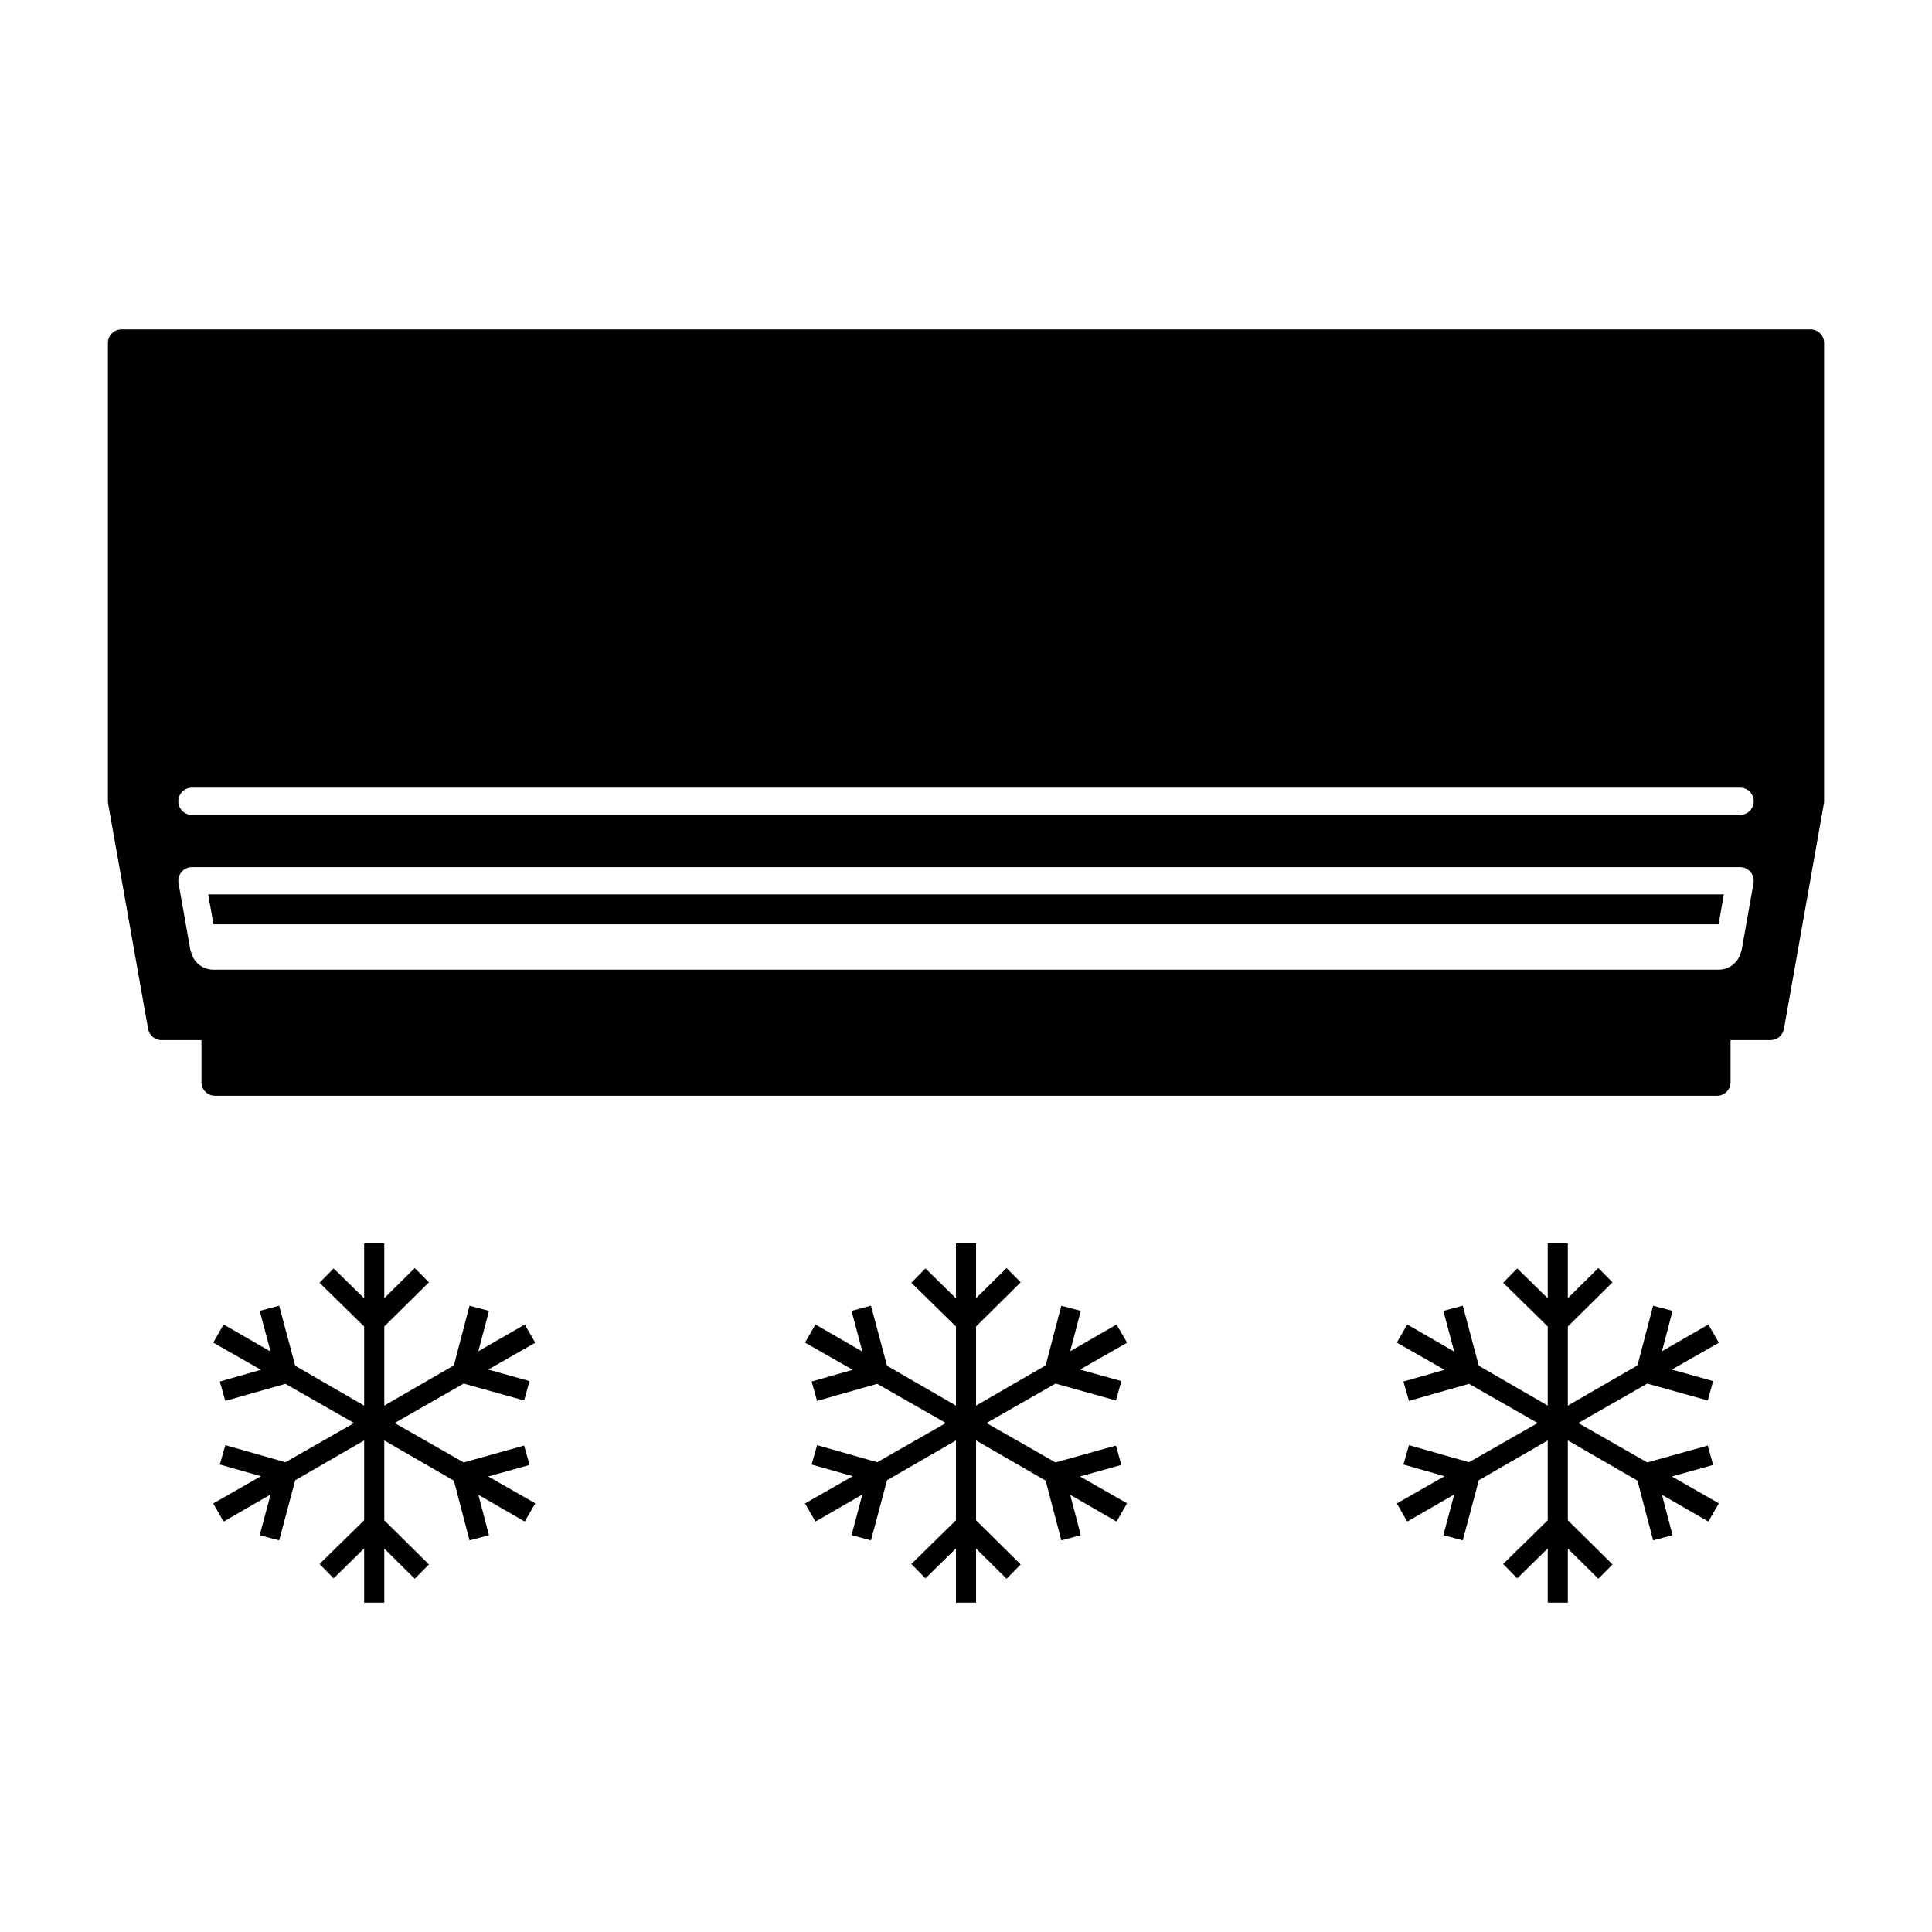 <svg xmlns="http://www.w3.org/2000/svg" xmlns:xlink="http://www.w3.org/1999/xlink" version="1.1" x="0px" y="0px" viewBox="0 0 100 100" enable-background="new 0 0 100 100" xml:space="preserve"><rect x="5" y="5" fill="none" width="90" height="90"></rect><g><g><g><g><g><path fill="none" stroke="#000000" stroke-width="10" stroke-linecap="round" stroke-linejoin="round" stroke-miterlimit="10" d="       M53.152,64.854"></path></g></g></g></g></g><g><g><g><g><g><path fill="none" stroke="#000000" stroke-width="10" stroke-linecap="round" stroke-linejoin="round" stroke-miterlimit="10" d="       M53.152,52.744"></path></g></g></g></g></g><g><polygon points="11.049,47.842 88.953,47.842 89.227,46.293 10.775,46.293  "></polygon><path d="M93.711,17.047H6.291c-0.389,0-0.705,0.316-0.705,0.705v23.723c0,0.042,0.004,0.083,0.011,0.124l2.068,11.656   c0.06,0.336,0.353,0.582,0.694,0.582h2.068v2.174c0,0.391,0.315,0.705,0.704,0.705h77.738c0.391,0,0.705-0.314,0.705-0.705v-2.174   h2.068c0.342,0,0.635-0.246,0.695-0.582l2.066-11.656c0.008-0.041,0.012-0.082,0.012-0.124V17.752   C94.416,17.363,94.1,17.047,93.711,17.047z M90.762,45.711l-0.607,3.428c-0.012,0.061-0.029,0.118-0.055,0.171   c-0.131,0.507-0.588,0.881-1.137,0.881H11.038c-0.547,0-1.005-0.374-1.136-0.881c-0.025-0.053-0.044-0.11-0.055-0.171L9.24,45.711   c-0.037-0.205,0.02-0.416,0.153-0.576s0.332-0.252,0.541-0.252h80.134c0.209,0,0.406,0.093,0.539,0.252   C90.742,45.295,90.799,45.506,90.762,45.711z M90.068,42.18H9.934c-0.39,0-0.705-0.315-0.705-0.705   c0-0.389,0.315-0.705,0.705-0.705h80.134c0.389,0,0.705,0.316,0.705,0.705C90.773,41.864,90.457,42.18,90.068,42.18z"></path><polygon points="27.677,69.461 27.681,69.457 27.221,68.662 27.184,68.598 27.184,68.598 27.16,68.557 24.76,69.941 25.31,67.85    24.303,67.584 23.492,70.674 19.89,72.754 19.89,68.658 22.201,66.373 21.468,65.633 19.89,67.193 19.89,64.359 18.848,64.359    18.848,67.201 17.269,65.652 16.54,66.396 18.848,68.66 18.848,72.754 15.281,70.693 14.45,67.582 13.443,67.852 14.005,69.957    11.579,68.557 11.558,68.592 11.554,68.59 11.105,69.377 11.058,69.457 11.058,69.459 11.038,69.494 13.506,70.902 11.377,71.508    11.662,72.51 14.773,71.627 18.327,73.656 14.773,75.684 11.662,74.801 11.377,75.803 13.506,76.408 11.038,77.816 11.058,77.852    11.058,77.854 11.105,77.934 11.554,78.721 11.558,78.719 11.579,78.754 14.005,77.354 13.443,79.459 14.45,79.729 15.281,76.617    18.848,74.557 18.848,78.688 16.54,80.951 17.269,81.695 18.848,80.146 18.848,82.951 19.89,82.951 19.89,80.154 21.468,81.715    22.201,80.975 19.89,78.689 19.89,74.557 23.492,76.637 24.303,79.727 25.31,79.461 24.76,77.369 27.16,78.754 27.184,78.713    27.184,78.713 27.22,78.65 27.681,77.854 27.677,77.85 27.701,77.809 25.271,76.422 27.409,75.824 27.129,74.822 24,75.695    20.426,73.656 24,71.615 27.129,72.488 27.409,71.486 25.271,70.889 27.701,69.502  "></polygon><polygon points="88.939,69.461 88.943,69.457 88.484,68.662 88.447,68.598 88.447,68.598 88.424,68.557 86.023,69.941    86.572,67.85 85.566,67.584 84.754,70.674 81.152,72.754 81.152,68.658 83.463,66.373 82.73,65.633 81.152,67.193 81.152,64.359    80.111,64.359 80.111,67.201 78.531,65.652 77.803,66.396 80.111,68.66 80.111,72.754 76.543,70.693 75.713,67.582 74.707,67.852    75.27,69.957 72.842,68.557 72.82,68.592 72.816,68.59 72.367,69.377 72.32,69.457 72.32,69.459 72.301,69.494 74.77,70.902    72.641,71.508 72.926,72.51 76.035,71.627 79.59,73.656 76.035,75.684 72.926,74.801 72.641,75.803 74.77,76.408 72.301,77.816    72.32,77.852 72.32,77.854 72.367,77.934 72.816,78.721 72.82,78.719 72.842,78.754 75.27,77.354 74.707,79.459 75.713,79.729    76.543,76.617 80.111,74.557 80.111,78.688 77.803,80.951 78.531,81.695 80.111,80.146 80.111,82.951 81.152,82.951 81.152,80.154    82.73,81.715 83.463,80.975 81.152,78.689 81.152,74.557 84.754,76.637 85.566,79.727 86.572,79.461 86.023,77.369 88.424,78.754    88.447,78.713 88.447,78.713 88.484,78.65 88.943,77.854 88.939,77.85 88.963,77.809 86.535,76.422 88.672,75.824 88.393,74.822    85.262,75.695 81.689,73.656 85.262,71.615 88.393,72.488 88.672,71.486 86.535,70.889 88.963,69.502  "></polygon><polygon points="58.309,69.461 58.313,69.457 57.854,68.662 57.816,68.598 57.816,68.598 57.791,68.557 55.393,69.941    55.941,67.85 54.934,67.584 54.123,70.674 50.521,72.754 50.521,68.658 52.832,66.373 52.1,65.633 50.521,67.193 50.521,64.359    49.48,64.359 49.48,67.201 47.901,65.652 47.171,66.396 49.48,68.66 49.48,72.754 45.912,70.693 45.081,67.582 44.075,67.852    44.637,69.957 42.21,68.557 42.189,68.592 42.186,68.59 41.736,69.377 41.689,69.457 41.69,69.459 41.669,69.494 44.138,70.902    42.009,71.508 42.293,72.51 45.404,71.627 48.958,73.656 45.404,75.684 42.293,74.801 42.009,75.803 44.138,76.408 41.669,77.816    41.69,77.852 41.689,77.854 41.736,77.934 42.186,78.721 42.189,78.719 42.21,78.754 44.637,77.354 44.075,79.459 45.081,79.729    45.912,76.617 49.48,74.557 49.48,78.688 47.171,80.951 47.901,81.695 49.48,80.146 49.48,82.951 50.521,82.951 50.521,80.154    52.1,81.715 52.832,80.975 50.521,78.689 50.521,74.557 54.123,76.637 54.934,79.727 55.941,79.461 55.393,77.369 57.791,78.754    57.816,78.713 57.816,78.713 57.852,78.65 58.313,77.854 58.309,77.85 58.332,77.809 55.902,76.422 58.041,75.824 57.76,74.822    54.631,75.695 51.059,73.656 54.631,71.615 57.76,72.488 58.041,71.486 55.902,70.889 58.332,69.502  "></polygon></g></svg>